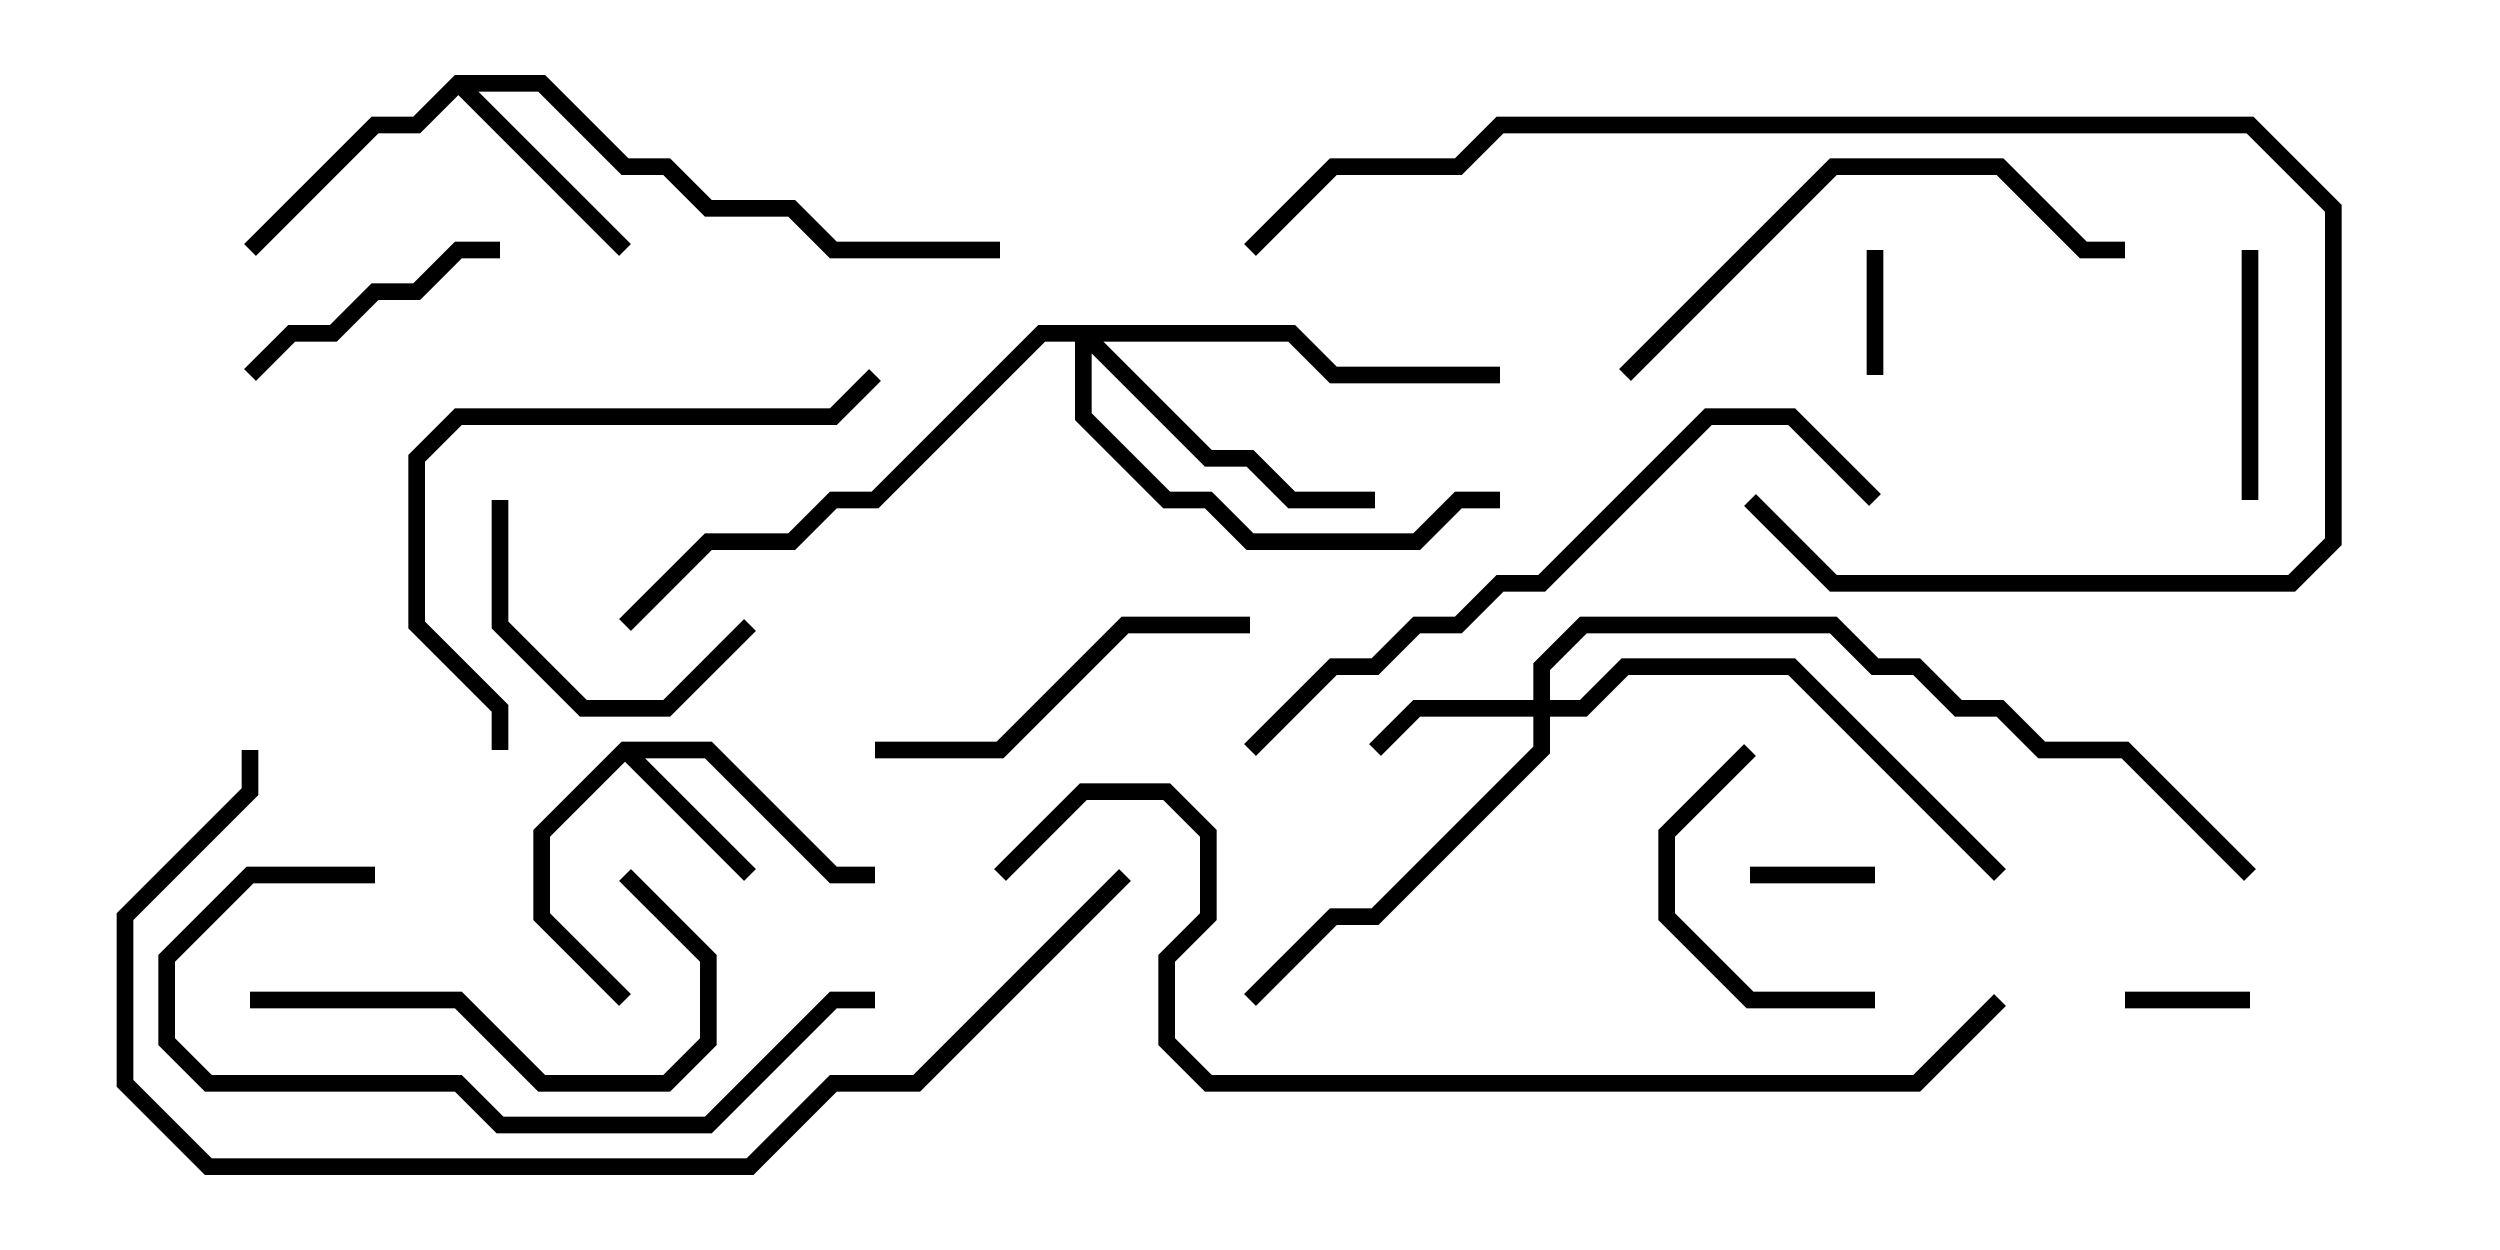 <svg version="1.1" width="30" height="15" xmlns="http://www.w3.org/2000/svg"><path d="M7.459,8.9L8.541,8.9L10.041,10.4L10.5,10.4L10.5,10.6L9.959,10.6L8.459,9.1L7.741,9.1L9.071,10.429L8.929,10.571L7.5,9.141L6.6,10.041L6.6,10.959L7.571,11.929L7.429,12.071L6.4,11.041L6.4,9.959z" stroke="none"/><path d="M5.459,0.9L6.541,0.9L7.541,1.9L8.041,1.9L8.541,2.4L9.541,2.4L10.041,2.9L12,2.9L12,3.1L9.959,3.1L9.459,2.6L8.459,2.6L7.959,2.1L7.459,2.1L6.459,1.1L5.741,1.1L7.571,2.929L7.429,3.071L5.5,1.141L5.041,1.6L4.541,1.6L3.071,3.071L2.929,2.929L4.459,1.4L4.959,1.4z" stroke="none"/><path d="M18.4,8.4L18.4,7.959L18.959,7.4L22.041,7.4L22.541,7.9L23.041,7.9L23.541,8.4L24.041,8.4L24.541,8.9L25.541,8.9L27.071,10.429L26.929,10.571L25.459,9.1L24.459,9.1L23.959,8.6L23.459,8.6L22.959,8.1L22.459,8.1L21.959,7.6L19.041,7.6L18.6,8.041L18.6,8.4L18.959,8.4L19.459,7.9L21.541,7.9L24.071,10.429L23.929,10.571L21.459,8.1L19.541,8.1L19.041,8.6L18.6,8.6L18.6,9.041L16.541,11.1L16.041,11.1L15.071,12.071L14.929,11.929L15.959,10.9L16.459,10.9L18.4,8.959L18.4,8.6L17.041,8.6L16.571,9.071L16.429,8.929L16.959,8.4z" stroke="none"/><path d="M15.541,3.9L16.041,4.4L18,4.4L18,4.6L15.959,4.6L15.459,4.1L13.241,4.1L14.541,5.4L15.041,5.4L15.541,5.9L16.5,5.9L16.5,6.1L15.459,6.1L14.959,5.6L14.459,5.6L13.1,4.241L13.1,4.959L14.041,5.9L14.541,5.9L15.041,6.4L16.959,6.4L17.459,5.9L18,5.9L18,6.1L17.541,6.1L17.041,6.6L14.959,6.6L14.459,6.1L13.959,6.1L12.9,5.041L12.9,4.1L12.541,4.1L10.541,6.1L10.041,6.1L9.541,6.6L8.541,6.6L7.571,7.571L7.429,7.429L8.459,6.4L9.459,6.4L9.959,5.9L10.459,5.9L12.459,3.9z" stroke="none"/><path d="M21,10.6L21,10.4L22.5,10.4L22.5,10.6z" stroke="none"/><path d="M25.5,12.1L25.5,11.9L27,11.9L27,12.1z" stroke="none"/><path d="M22.4,3L22.6,3L22.6,4.5L22.4,4.5z" stroke="none"/><path d="M27.1,6L26.9,6L26.9,3L27.1,3z" stroke="none"/><path d="M22.5,11.9L22.5,12.1L20.959,12.1L19.9,11.041L19.9,9.959L20.929,8.929L21.071,9.071L20.1,10.041L20.1,10.959L21.041,11.9z" stroke="none"/><path d="M3.071,4.571L2.929,4.429L3.459,3.9L3.959,3.9L4.459,3.4L4.959,3.4L5.459,2.9L6,2.9L6,3.1L5.541,3.1L5.041,3.6L4.541,3.6L4.041,4.1L3.541,4.1z" stroke="none"/><path d="M5.9,6L6.1,6L6.1,7.459L7.041,8.4L7.959,8.4L8.929,7.429L9.071,7.571L8.041,8.6L6.959,8.6L5.9,7.541z" stroke="none"/><path d="M10.5,9.1L10.5,8.9L11.959,8.9L13.459,7.4L15,7.4L15,7.6L13.541,7.6L12.041,9.1z" stroke="none"/><path d="M3,12.1L3,11.9L5.541,11.9L6.541,12.9L7.959,12.9L8.4,12.459L8.4,11.541L7.429,10.571L7.571,10.429L8.6,11.459L8.6,12.541L8.041,13.1L6.459,13.1L5.459,12.1z" stroke="none"/><path d="M25.5,2.9L25.5,3.1L24.959,3.1L23.959,2.1L22.041,2.1L19.571,4.571L19.429,4.429L21.959,1.9L24.041,1.9L25.041,2.9z" stroke="none"/><path d="M4.5,10.4L4.5,10.6L3.041,10.6L2.1,11.541L2.1,12.459L2.541,12.9L5.541,12.9L6.041,13.4L8.459,13.4L9.959,11.9L10.5,11.9L10.5,12.1L10.041,12.1L8.541,13.6L5.959,13.6L5.459,13.1L2.459,13.1L1.9,12.541L1.9,11.459L2.959,10.4z" stroke="none"/><path d="M6.1,9L5.9,9L5.9,8.541L4.9,7.541L4.9,5.459L5.459,4.9L9.959,4.9L10.429,4.429L10.571,4.571L10.041,5.1L5.541,5.1L5.1,5.541L5.1,7.459L6.1,8.459z" stroke="none"/><path d="M15.071,3.071L14.929,2.929L15.959,1.9L17.459,1.9L17.959,1.4L27.041,1.4L28.1,2.459L28.1,6.541L27.541,7.1L21.959,7.1L20.929,6.071L21.071,5.929L22.041,6.9L27.459,6.9L27.9,6.459L27.9,2.541L26.959,1.6L18.041,1.6L17.541,2.1L16.041,2.1z" stroke="none"/><path d="M22.571,5.929L22.429,6.071L21.459,5.1L20.541,5.1L18.541,7.1L18.041,7.1L17.541,7.6L17.041,7.6L16.541,8.1L16.041,8.1L15.071,9.071L14.929,8.929L15.959,7.9L16.459,7.9L16.959,7.4L17.459,7.4L17.959,6.9L18.459,6.9L20.459,4.9L21.541,4.9z" stroke="none"/><path d="M13.429,10.429L13.571,10.571L11.041,13.1L10.041,13.1L9.041,14.1L2.459,14.1L1.4,13.041L1.4,10.959L2.9,9.459L2.9,9L3.1,9L3.1,9.541L1.6,11.041L1.6,12.959L2.541,13.9L8.959,13.9L9.959,12.9L10.959,12.9z" stroke="none"/><path d="M23.929,11.929L24.071,12.071L23.041,13.1L14.459,13.1L13.9,12.541L13.9,11.459L14.4,10.959L14.4,10.041L13.959,9.6L13.041,9.6L12.071,10.571L11.929,10.429L12.959,9.4L14.041,9.4L14.6,9.959L14.6,11.041L14.1,11.541L14.1,12.459L14.541,12.9L22.959,12.9z" stroke="none"/></svg>